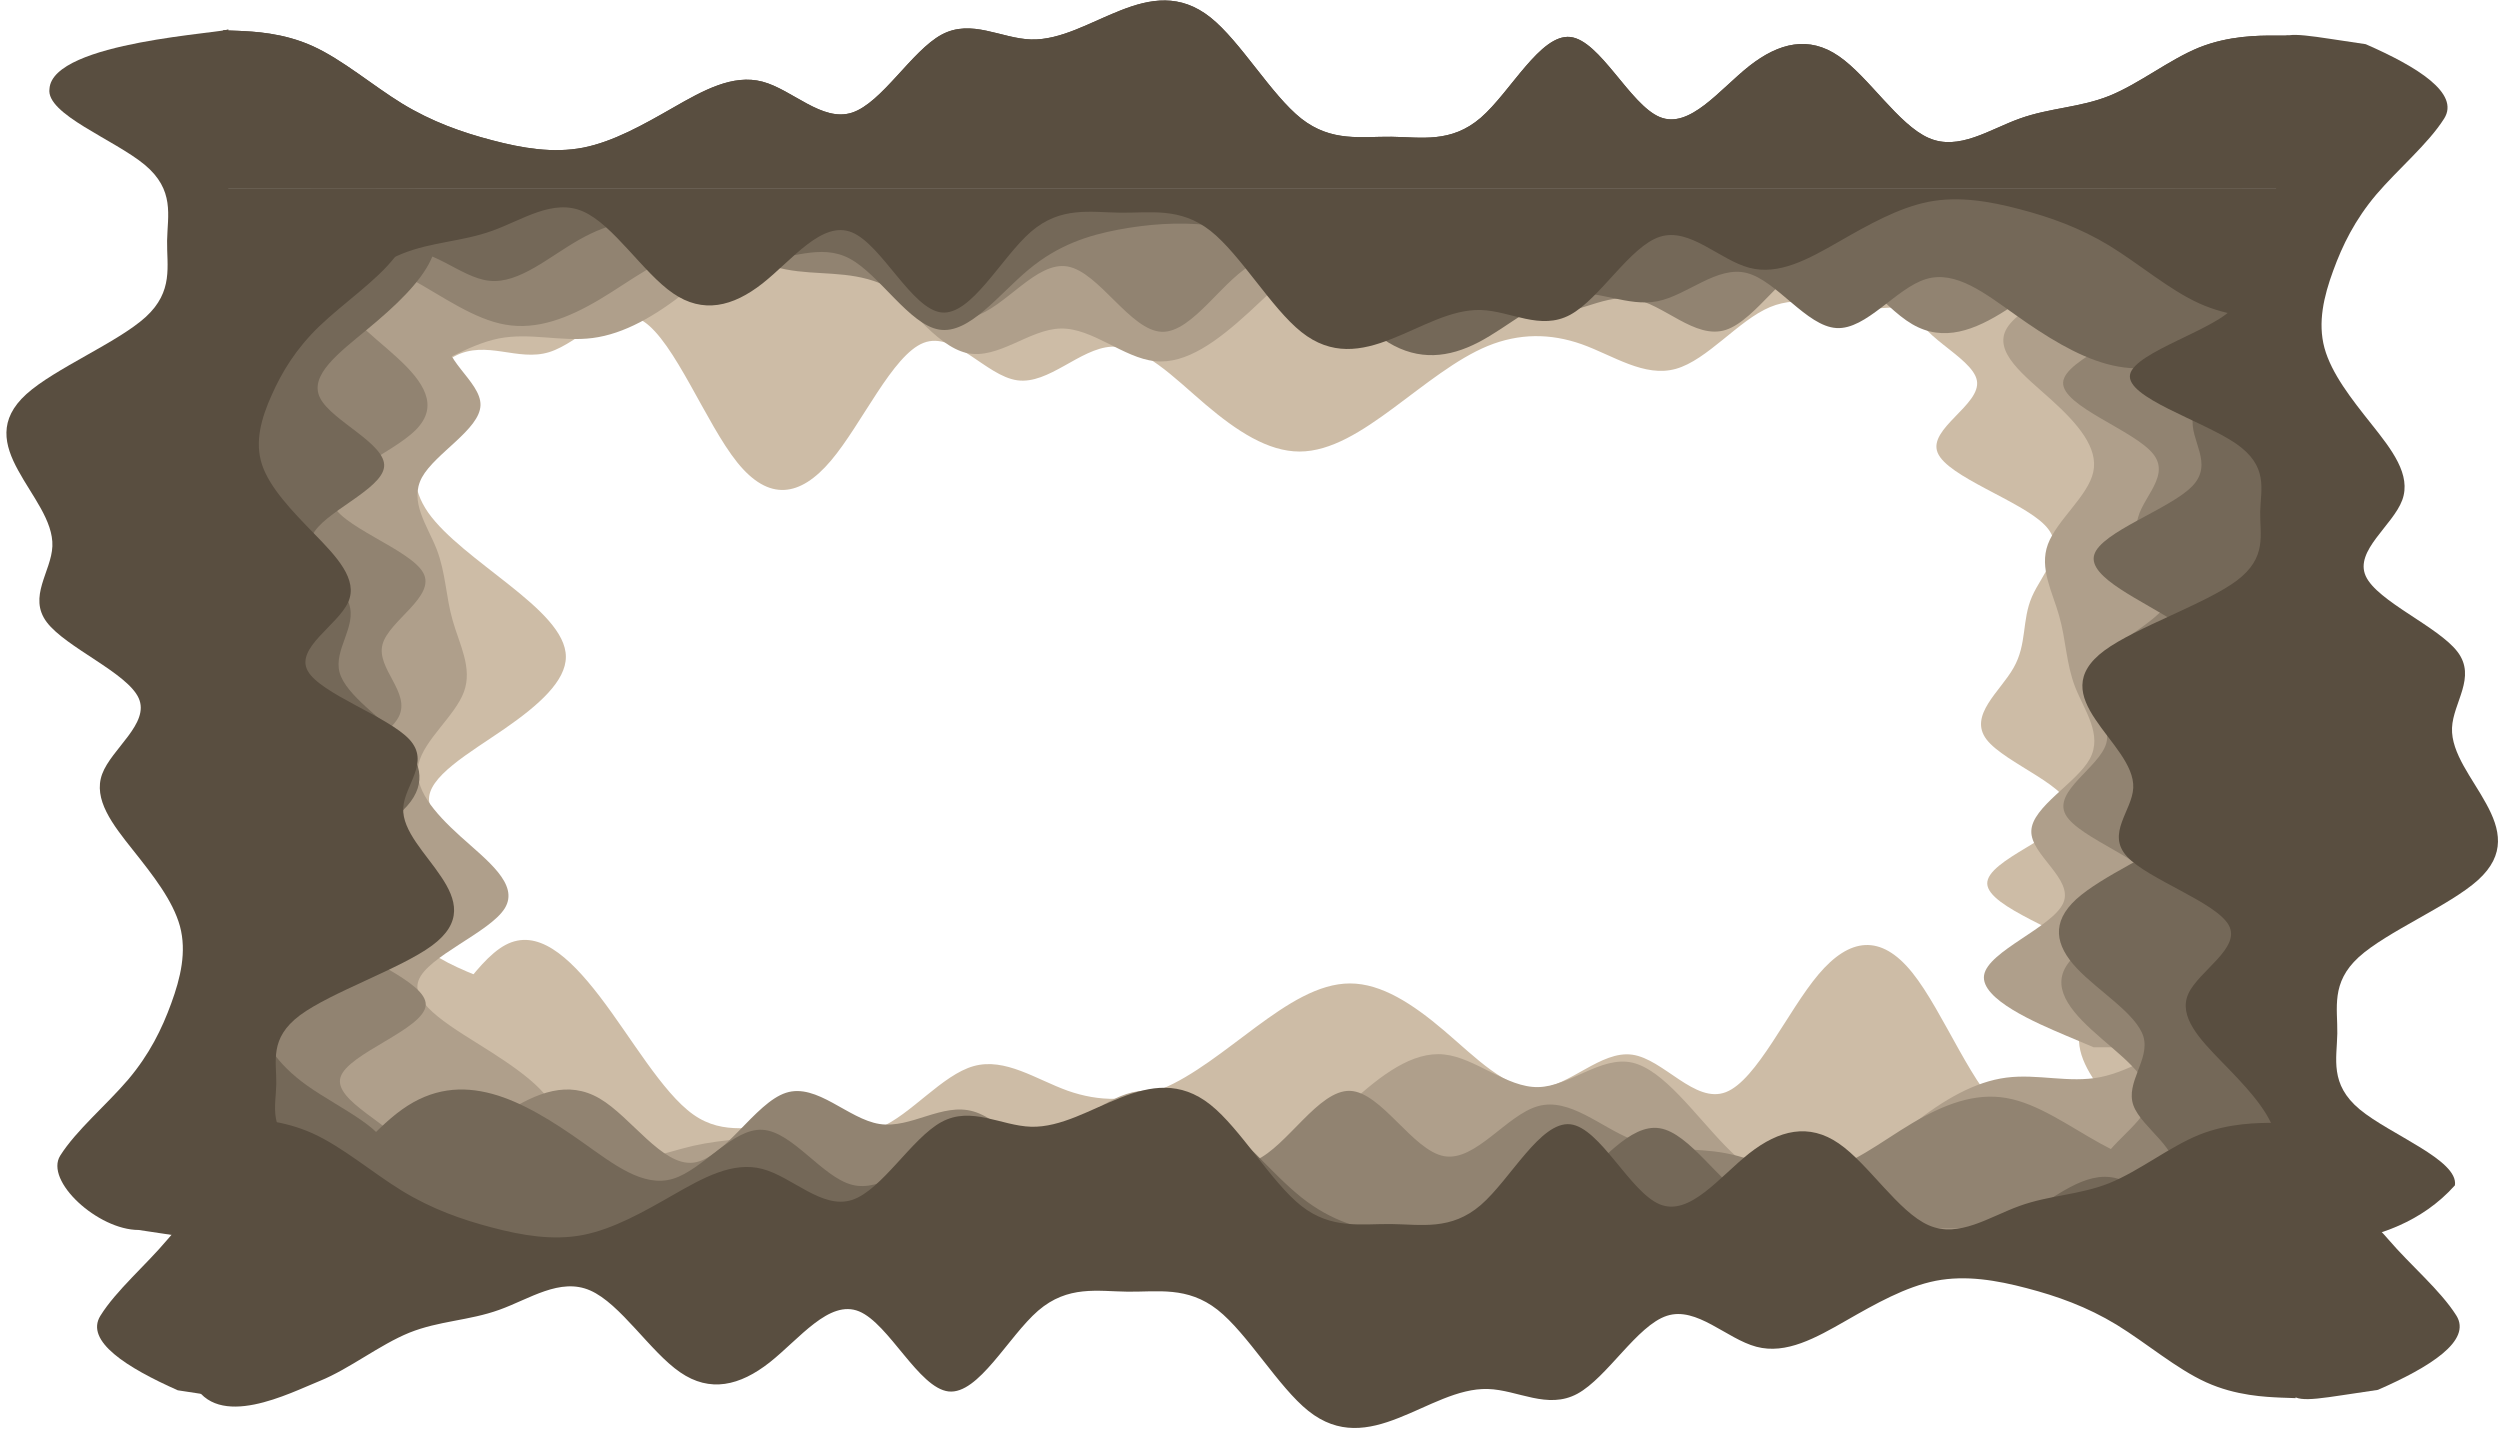 <svg width="308" height="176" viewBox="0 0 308 176" fill="none" xmlns="http://www.w3.org/2000/svg">
<g clip-path="url(#clip0_11_94)">
<path d="M27.505 112.99L29.428 116.414C31.378 119.86 35.223 126.708 39.097 130.11C42.97 133.512 46.815 133.426 50.688 129.677C54.561 125.928 58.406 118.473 62.279 116.414C66.152 114.356 69.997 117.693 73.871 122.742C77.744 127.791 81.589 134.596 85.405 137.305C89.222 140.013 93.01 138.626 96.827 138.778C100.644 138.93 104.489 140.577 108.362 138.951C112.235 137.326 116.08 132.429 119.953 131.345C123.826 130.262 127.671 132.992 131.544 134.379C135.418 135.744 139.263 135.744 143.136 134.162C147.009 132.559 150.854 129.395 154.727 126.534C158.6 123.674 162.445 121.16 166.318 121.16C170.192 121.16 174.037 123.674 177.91 126.968C181.783 130.262 185.628 134.292 189.501 134.076C193.374 133.859 197.219 129.395 201.092 129.937C204.966 130.478 208.811 136.026 212.627 134.552C216.444 133.079 220.232 124.541 224.049 120.033C227.866 115.526 231.71 115.006 235.584 119.817C239.457 124.627 243.302 134.726 247.175 137.218C251.048 139.71 254.893 134.596 258.766 133.404C262.639 132.212 266.484 134.942 270.358 132.927C274.231 130.912 278.076 124.107 280.026 120.727L281.949 117.325V153.514H280.026C278.076 153.514 274.231 153.514 270.358 153.514C266.484 153.514 262.639 153.514 258.766 153.514C254.893 153.514 251.048 153.514 247.175 153.514C243.302 153.514 239.457 153.514 235.584 153.514C231.71 153.514 227.866 153.514 224.049 153.514C220.232 153.514 216.444 153.514 212.627 153.514C208.811 153.514 204.966 153.514 201.092 153.514C197.219 153.514 193.374 153.514 189.501 153.514C185.628 153.514 181.783 153.514 177.91 153.514C174.037 153.514 170.192 153.514 166.318 153.514C162.445 153.514 158.6 153.514 154.727 153.514C150.854 153.514 147.009 153.514 143.136 153.514C139.263 153.514 135.418 153.514 131.544 153.514C127.671 153.514 123.826 153.514 119.953 153.514C116.08 153.514 112.235 153.514 108.362 153.514C104.489 153.514 100.644 153.514 96.827 153.514C93.01 153.514 89.222 153.514 85.405 153.514C81.589 153.514 77.744 153.514 73.871 153.514C69.997 153.514 66.152 153.514 62.279 153.514C58.406 153.514 54.561 153.514 50.688 153.514C46.815 153.514 42.97 153.514 39.097 153.514C35.223 153.514 31.378 153.514 29.428 153.514H27.505V112.99Z" fill="#CDBCA6"/>
<path d="M80.373 -25.483L75.906 -24.009C71.411 -22.514 62.477 -19.567 58.038 -16.598C53.6 -13.629 53.713 -10.682 58.604 -7.713C63.495 -4.744 73.22 -1.797 75.906 1.172C78.592 4.14 74.238 7.088 67.651 10.056C61.064 13.025 52.186 15.972 48.652 18.898C45.118 21.823 46.928 24.727 46.73 27.653C46.532 30.578 44.383 33.525 46.504 36.494C48.624 39.463 55.014 42.41 56.427 45.379C57.841 48.348 54.278 51.295 52.469 54.264C50.688 57.233 50.688 60.18 52.752 63.149C54.844 66.118 58.971 69.065 62.703 72.034C66.435 75.002 69.715 77.95 69.715 80.918C69.715 83.887 66.435 86.834 62.138 89.803C57.841 92.772 52.582 95.719 52.865 98.688C53.148 101.657 58.971 104.604 58.265 107.573C57.558 110.542 50.32 113.489 52.243 116.414C54.165 119.34 65.304 122.244 71.185 125.169C77.065 128.095 77.744 131.042 71.468 134.011C65.191 136.979 52.017 139.927 48.766 142.895C45.514 145.864 52.186 148.811 53.741 151.78C55.296 154.749 51.734 157.696 54.363 160.665C56.992 163.634 65.87 166.581 70.28 168.076L74.719 169.55H27.505V168.076C27.505 166.581 27.505 163.634 27.505 160.665C27.505 157.696 27.505 154.749 27.505 151.78C27.505 148.811 27.505 145.864 27.505 142.895C27.505 139.927 27.505 136.979 27.505 134.011C27.505 131.042 27.505 128.095 27.505 125.169C27.505 122.244 27.505 119.34 27.505 116.414C27.505 113.489 27.505 110.542 27.505 107.573C27.505 104.604 27.505 101.657 27.505 98.688C27.505 95.719 27.505 92.772 27.505 89.803C27.505 86.834 27.505 83.887 27.505 80.918C27.505 77.95 27.505 75.002 27.505 72.034C27.505 69.065 27.505 66.118 27.505 63.149C27.505 60.18 27.505 57.233 27.505 54.264C27.505 51.295 27.505 48.348 27.505 45.379C27.505 42.41 27.505 39.463 27.505 36.494C27.505 33.525 27.505 30.578 27.505 27.653C27.505 24.727 27.505 21.823 27.505 18.898C27.505 15.972 27.505 13.025 27.505 10.056C27.505 7.088 27.505 4.14 27.505 1.172C27.505 -1.797 27.505 -4.744 27.505 -7.713C27.505 -10.682 27.505 -13.629 27.505 -16.598C27.505 -19.567 27.505 -22.514 27.505 -24.009V-25.483H80.373Z" fill="#CDBCA6"/>
<path d="M298.912 63.799L296.989 60.375C295.039 56.929 291.194 50.081 287.32 46.679C283.447 43.277 279.602 43.364 275.729 47.113C271.856 50.862 268.011 58.316 264.138 60.375C260.265 62.434 256.42 59.096 252.546 54.047C248.673 48.998 244.828 42.194 241.012 39.485C237.195 36.776 233.407 38.163 229.59 38.011C225.773 37.859 221.928 36.212 218.055 37.838C214.182 39.463 210.337 44.361 206.464 45.444C202.591 46.528 198.746 43.797 194.873 42.41C190.999 41.045 187.154 41.045 183.281 42.627C179.408 44.23 175.563 47.394 171.69 50.255C167.817 53.115 163.972 55.629 160.099 55.629C156.225 55.629 152.38 53.115 148.507 49.822C144.634 46.528 140.789 42.497 136.916 42.714C133.043 42.93 129.198 47.394 125.325 46.853C121.451 46.311 117.607 40.763 113.79 42.237C109.973 43.71 106.185 52.248 102.368 56.756C98.552 61.263 94.707 61.783 90.833 56.973C86.96 52.162 83.115 42.063 79.242 39.571C75.369 37.079 71.524 42.194 67.651 43.385C63.778 44.577 59.933 41.847 56.059 43.862C52.186 45.877 48.341 52.682 46.391 56.062L44.468 59.465V23.275H46.391C48.341 23.275 52.186 23.275 56.059 23.275C59.933 23.275 63.778 23.275 67.651 23.275C71.524 23.275 75.369 23.275 79.242 23.275C83.115 23.275 86.96 23.275 90.833 23.275C94.707 23.275 98.552 23.275 102.368 23.275C106.185 23.275 109.973 23.275 113.79 23.275C117.607 23.275 121.451 23.275 125.325 23.275C129.198 23.275 133.043 23.275 136.916 23.275C140.789 23.275 144.634 23.275 148.507 23.275C152.38 23.275 156.225 23.275 160.099 23.275C163.972 23.275 167.817 23.275 171.69 23.275C175.563 23.275 179.408 23.275 183.281 23.275C187.154 23.275 190.999 23.275 194.873 23.275C198.746 23.275 202.591 23.275 206.464 23.275C210.337 23.275 214.182 23.275 218.055 23.275C221.928 23.275 225.773 23.275 229.59 23.275C233.407 23.275 237.195 23.275 241.012 23.275C244.828 23.275 248.673 23.275 252.546 23.275C256.42 23.275 260.265 23.275 264.138 23.275C268.011 23.275 271.856 23.275 275.729 23.275C279.602 23.275 283.447 23.275 287.32 23.275C291.194 23.275 295.039 23.275 296.989 23.275H298.912V63.799Z" fill="#CDBCA6"/>
<path d="M229.193 224.159L228.967 222.686C228.713 221.19 228.26 218.243 231.823 215.274C235.413 212.306 243.046 209.358 246.354 206.39C249.634 203.421 248.616 200.474 249.04 197.505C249.464 194.536 251.33 191.589 250.482 188.62C249.634 185.651 246.071 182.704 245.732 179.778C245.393 176.853 248.333 173.949 248.842 171.024C249.351 168.098 247.485 165.151 247.004 162.182C246.524 159.213 247.485 156.266 251.16 153.297C254.836 150.328 261.225 147.381 263.063 144.412C264.9 141.444 262.186 138.496 259.811 135.528C257.465 132.559 255.486 129.612 256.334 126.643C257.182 123.674 260.857 120.727 257.804 117.758C254.723 114.789 244.941 111.842 244.827 108.873C244.743 105.904 254.355 102.957 254.92 99.988C255.486 97.019 247.004 94.072 244.743 91.103C242.481 88.135 246.439 85.187 248.079 82.262C249.747 79.336 249.068 76.433 250.34 73.507C251.613 70.582 254.836 67.635 251.895 64.666C248.983 61.697 239.937 58.75 238.721 55.781C237.477 52.812 244.092 49.865 243.555 46.896C243.046 43.927 235.413 40.98 236.318 38.011C237.194 35.042 246.637 32.095 251.33 30.6L256.051 29.126H282.061V30.6C282.061 32.095 282.061 35.042 282.061 38.011C282.061 40.98 282.061 43.927 282.061 46.896C282.061 49.865 282.061 52.812 282.061 55.781C282.061 58.75 282.061 61.697 282.061 64.666C282.061 67.635 282.061 70.582 282.061 73.507C282.061 76.433 282.061 79.336 282.061 82.262C282.061 85.187 282.061 88.135 282.061 91.103C282.061 94.072 282.061 97.019 282.061 99.988C282.061 102.957 282.061 105.904 282.061 108.873C282.061 111.842 282.061 114.789 282.061 117.758C282.061 120.727 282.061 123.674 282.061 126.643C282.061 129.612 282.061 132.559 282.061 135.528C282.061 138.496 282.061 141.444 282.061 144.412C282.061 147.381 282.061 150.328 282.061 153.297C282.061 156.266 282.061 159.213 282.061 162.182C282.061 165.151 282.061 168.098 282.061 171.024C282.061 173.949 282.061 176.853 282.061 179.778C282.061 182.704 282.061 185.651 282.061 188.62C282.061 191.589 282.061 194.536 282.061 197.505C282.061 200.474 282.061 203.421 282.061 206.39C282.061 209.358 282.061 212.306 282.061 215.274C282.061 218.243 282.061 221.19 282.061 222.686V224.159H229.193Z" fill="#CDBCA6"/>
<path d="M27.505 142.913L29.428 140.24C31.378 137.547 35.223 132.201 39.097 132.563C42.97 132.925 46.815 139.034 50.688 140.039C54.561 141.044 58.406 136.944 62.279 137.024C66.152 137.085 69.997 141.305 73.871 142.551C77.744 143.777 81.589 142.049 85.405 141.164C89.222 140.3 93.01 140.3 96.827 139.657C100.644 139.034 104.489 137.748 108.362 138.592C112.235 139.436 116.08 142.37 119.953 142.873C123.826 143.375 127.671 141.446 131.544 138.934C135.418 136.421 139.263 133.326 143.136 134.733C147.009 136.14 150.854 142.049 154.727 142.873C158.6 143.717 162.445 139.496 166.318 135.939C170.192 132.402 174.037 129.508 177.91 129.91C181.783 130.312 185.628 134.01 189.501 133.929C193.374 133.869 197.219 130.051 201.092 130.915C204.966 131.799 208.811 137.346 212.627 141.245C216.444 145.124 220.232 147.334 224.049 146.47C227.866 145.586 231.71 141.647 235.584 138.552C239.457 135.477 243.302 133.266 247.175 132.764C251.048 132.261 254.893 133.467 258.766 132.703C262.639 131.92 266.484 129.186 270.358 127.9C274.231 126.634 278.076 126.835 280.026 126.935L281.949 127.036V156.981H280.026C278.076 156.981 274.231 156.981 270.358 156.981C266.484 156.981 262.639 156.981 258.766 156.981C254.893 156.981 251.048 156.981 247.175 156.981C243.302 156.981 239.457 156.981 235.584 156.981C231.71 156.981 227.866 156.981 224.049 156.981C220.232 156.981 216.444 156.981 212.627 156.981C208.811 156.981 204.966 156.981 201.092 156.981C197.219 156.981 193.374 156.981 189.501 156.981C185.628 156.981 181.783 156.981 177.91 156.981C174.037 156.981 170.192 156.981 166.318 156.981C162.445 156.981 158.6 156.981 154.727 156.981C150.854 156.981 147.009 156.981 143.136 156.981C139.263 156.981 135.418 156.981 131.544 156.981C127.671 156.981 123.826 156.981 119.953 156.981C116.08 156.981 112.235 156.981 108.362 156.981C104.489 156.981 100.644 156.981 96.827 156.981C93.01 156.981 89.222 156.981 85.405 156.981C81.589 156.981 77.744 156.981 73.871 156.981C69.997 156.981 66.152 156.981 62.279 156.981C58.406 156.981 54.561 156.981 50.688 156.981C46.815 156.981 42.97 156.981 39.097 156.981C35.223 156.981 31.378 156.981 29.428 156.981H27.505V142.913Z" fill="#AF9F8B"/>
<path d="M51.513 23.275L55.001 24.749C58.514 26.244 65.488 29.191 65.016 32.16C64.544 35.129 56.574 38.076 55.263 41.045C53.952 44.014 59.3 46.961 59.196 49.93C59.117 52.899 53.611 55.846 51.985 58.815C50.386 61.783 52.641 64.731 53.794 67.656C54.922 70.582 54.922 73.485 55.761 76.411C56.574 79.336 58.252 82.284 57.151 85.252C56.049 88.221 52.221 91.168 51.566 94.137C50.91 97.106 53.427 100.053 56.705 103.022C59.982 105.991 64.02 108.938 62.185 111.907C60.349 114.876 52.641 117.823 51.566 120.792C50.465 123.761 55.971 126.708 60.611 129.677C65.226 132.645 69.002 135.593 68.477 138.561C67.953 141.53 63.129 144.477 63.233 147.446C63.312 150.415 68.294 153.362 67.166 156.331C66.013 159.3 58.776 162.247 53.69 165.173C48.629 168.098 45.745 171.002 46.872 173.927C48.026 176.853 53.165 179.8 57.203 182.769C61.215 185.738 64.099 188.685 64.754 191.654C65.41 194.623 63.837 197.57 64.833 200.539C65.855 203.507 69.421 206.455 71.099 209.423C72.751 212.392 72.489 215.339 72.358 216.835L72.227 218.308H33.16V216.835C33.16 215.339 33.16 212.392 33.16 209.423C33.16 206.455 33.16 203.507 33.16 200.539C33.16 197.57 33.16 194.623 33.16 191.654C33.16 188.685 33.16 185.738 33.16 182.769C33.16 179.8 33.16 176.853 33.16 173.927C33.16 171.002 33.16 168.098 33.16 165.173C33.16 162.247 33.16 159.3 33.16 156.331C33.16 153.362 33.16 150.415 33.16 147.446C33.16 144.477 33.16 141.53 33.16 138.561C33.16 135.593 33.16 132.645 33.16 129.677C33.16 126.708 33.16 123.761 33.16 120.792C33.16 117.823 33.16 114.876 33.16 111.907C33.16 108.938 33.16 105.991 33.16 103.022C33.16 100.053 33.16 97.106 33.16 94.137C33.16 91.168 33.16 88.221 33.16 85.252C33.16 82.284 33.16 79.336 33.16 76.411C33.16 73.485 33.16 70.582 33.16 67.656C33.16 64.731 33.16 61.783 33.16 58.815C33.16 55.846 33.16 52.899 33.16 49.93C33.16 46.961 33.16 44.014 33.16 41.045C33.16 38.076 33.16 35.129 33.16 32.16C33.16 29.191 33.16 26.244 33.16 24.749V23.275H51.513Z" fill="#AF9F8B"/>
<path d="M292.692 31.493L290.77 34.166C288.819 36.859 284.974 42.205 281.101 41.843C277.228 41.481 273.383 35.371 269.509 34.367C265.636 33.362 261.791 37.462 257.918 37.381C254.045 37.321 250.2 33.1 246.327 31.854C242.454 30.628 238.609 32.357 234.792 33.241C230.975 34.105 227.187 34.105 223.37 34.748C219.554 35.371 215.709 36.658 211.836 35.813C207.962 34.969 204.117 32.035 200.244 31.533C196.371 31.03 192.526 32.96 188.653 35.472C184.78 37.984 180.935 41.079 177.062 39.672C173.188 38.265 169.343 32.357 165.47 31.533C161.597 30.689 157.752 34.909 153.879 38.466C150.006 42.004 146.161 44.898 142.288 44.496C138.414 44.094 134.57 40.396 130.696 40.476C126.823 40.536 122.978 44.355 119.105 43.491C115.232 42.606 111.387 37.06 107.57 33.161C103.754 29.282 99.965 27.071 96.148 27.935C92.332 28.82 88.487 32.759 84.614 35.854C80.74 38.929 76.896 41.139 73.022 41.642C69.149 42.144 65.304 40.938 61.431 41.702C57.558 42.486 53.713 45.219 49.84 46.505C45.967 47.772 42.122 47.571 40.171 47.47L38.248 47.37V17.424H40.171C42.122 17.424 45.967 17.424 49.84 17.424C53.713 17.424 57.558 17.424 61.431 17.424C65.304 17.424 69.149 17.424 73.022 17.424C76.896 17.424 80.74 17.424 84.614 17.424C88.487 17.424 92.332 17.424 96.148 17.424C99.965 17.424 103.754 17.424 107.57 17.424C111.387 17.424 115.232 17.424 119.105 17.424C122.978 17.424 126.823 17.424 130.696 17.424C134.57 17.424 138.414 17.424 142.288 17.424C146.161 17.424 150.006 17.424 153.879 17.424C157.752 17.424 161.597 17.424 165.47 17.424C169.343 17.424 173.188 17.424 177.062 17.424C180.935 17.424 184.78 17.424 188.653 17.424C192.526 17.424 196.371 17.424 200.244 17.424C204.117 17.424 207.962 17.424 211.836 17.424C215.709 17.424 219.554 17.424 223.37 17.424C227.187 17.424 230.975 17.424 234.792 17.424C238.609 17.424 242.454 17.424 246.327 17.424C250.2 17.424 254.045 17.424 257.918 17.424C261.791 17.424 265.636 17.424 269.509 17.424C273.383 17.424 277.228 17.424 281.101 17.424C284.974 17.424 288.819 17.424 290.77 17.424H292.692V31.493Z" fill="#AF9F8B"/>
<path d="M257.941 129.026L254.454 127.553C250.94 126.058 243.966 123.11 244.438 120.142C244.91 117.173 252.881 114.226 254.192 111.257C255.502 108.288 250.154 105.341 250.259 102.372C250.337 99.403 255.843 96.456 257.469 93.487C259.068 90.518 256.813 87.571 255.66 84.646C254.532 81.72 254.532 78.816 253.693 75.891C252.881 72.965 251.202 70.018 252.304 67.049C253.405 64.081 257.233 61.133 257.888 58.164C258.544 55.196 256.027 52.248 252.749 49.28C249.472 46.311 245.434 43.364 247.27 40.395C249.105 37.426 256.813 34.479 257.888 31.51C258.99 28.541 253.484 25.594 248.843 22.625C244.228 19.656 240.452 16.709 240.977 13.74C241.501 10.771 246.326 7.824 246.221 4.856C246.142 1.887 241.16 -1.06 242.288 -4.029C243.441 -6.998 250.678 -9.945 255.765 -12.871C260.825 -15.796 263.709 -18.7 262.582 -21.626C261.428 -24.551 256.289 -27.498 252.251 -30.467C248.24 -33.436 245.356 -36.383 244.7 -39.352C244.045 -42.321 245.618 -45.268 244.621 -48.237C243.599 -51.206 240.033 -54.153 238.355 -57.122C236.703 -60.09 236.965 -63.038 237.096 -64.533L237.227 -66.007H276.295V-64.533C276.295 -63.038 276.295 -60.09 276.295 -57.122C276.295 -54.153 276.295 -51.206 276.295 -48.237C276.295 -45.268 276.295 -42.321 276.295 -39.352C276.295 -36.383 276.295 -33.436 276.295 -30.467C276.295 -27.498 276.295 -24.551 276.295 -21.626C276.295 -18.7 276.295 -15.796 276.295 -12.871C276.295 -9.945 276.295 -6.998 276.295 -4.029C276.295 -1.06 276.295 1.887 276.295 4.856C276.295 7.824 276.295 10.771 276.295 13.74C276.295 16.709 276.295 19.656 276.295 22.625C276.295 25.594 276.295 28.541 276.295 31.51C276.295 34.479 276.295 37.426 276.295 40.395C276.295 43.364 276.295 46.311 276.295 49.28C276.295 52.248 276.295 55.196 276.295 58.164C276.295 61.133 276.295 64.081 276.295 67.049C276.295 70.018 276.295 72.965 276.295 75.891C276.295 78.816 276.295 81.72 276.295 84.646C276.295 87.571 276.295 90.518 276.295 93.487C276.295 96.456 276.295 99.403 276.295 102.372C276.295 105.341 276.295 108.288 276.295 111.257C276.295 114.226 276.295 117.173 276.295 120.142C276.295 123.11 276.295 126.058 276.295 127.553V129.026H257.941Z" fill="#AF9F8B"/>
<path d="M27.505 146.743L29.428 144.501C31.378 142.279 35.223 137.796 39.097 137.735C42.97 137.675 46.815 141.999 50.688 142.479C54.561 142.94 58.406 139.537 62.279 137.075C66.152 134.593 69.997 133.072 73.871 135.333C77.744 137.595 81.589 143.68 85.405 143.24C89.222 142.8 93.01 135.874 96.827 134.633C100.644 133.392 104.489 137.876 108.362 138.476C112.235 139.077 116.08 135.794 119.953 136.935C123.826 138.076 127.671 143.6 131.544 144.481C135.418 145.342 139.263 141.539 143.136 141.379C147.009 141.198 150.854 144.681 154.727 142.94C158.6 141.198 162.445 134.273 166.318 134.393C170.192 134.533 174.037 141.739 177.91 142.439C181.783 143.14 185.628 137.335 189.501 136.274C193.374 135.193 197.219 138.876 201.092 140.398C204.966 141.939 208.811 141.339 212.627 142.079C216.444 142.8 220.232 144.881 224.049 144.341C227.866 143.801 231.71 140.678 235.584 138.376C239.457 136.074 243.302 134.593 247.175 135.273C251.048 135.934 254.893 138.736 258.766 140.878C262.639 143 266.484 144.481 270.358 145.682C274.231 146.883 278.076 147.804 280.026 148.284L281.949 148.745V151.347H280.026C278.076 151.347 274.231 151.347 270.358 151.347C266.484 151.347 262.639 151.347 258.766 151.347C254.893 151.347 251.048 151.347 247.175 151.347C243.302 151.347 239.457 151.347 235.584 151.347C231.71 151.347 227.866 151.347 224.049 151.347C220.232 151.347 216.444 151.347 212.627 151.347C208.811 151.347 204.966 151.347 201.092 151.347C197.219 151.347 193.374 151.347 189.501 151.347C185.628 151.347 181.783 151.347 177.91 151.347C174.037 151.347 170.192 151.347 166.318 151.347C162.445 151.347 158.6 151.347 154.727 151.347C150.854 151.347 147.009 151.347 143.136 151.347C139.263 151.347 135.418 151.347 131.544 151.347C127.671 151.347 123.826 151.347 119.953 151.347C116.08 151.347 112.235 151.347 108.362 151.347C104.489 151.347 100.644 151.347 96.827 151.347C93.01 151.347 89.222 151.347 85.405 151.347C81.589 151.347 77.744 151.347 73.871 151.347C69.997 151.347 66.152 151.347 62.279 151.347C58.406 151.347 54.561 151.347 50.688 151.347C46.815 151.347 42.97 151.347 39.097 151.347C35.223 151.347 31.378 151.347 29.428 151.347H27.505V146.743Z" fill="#918371"/>
<path d="M36.339 17.424L39.264 18.898C42.162 20.393 48.012 23.34 48.09 26.309C48.169 29.278 42.528 32.225 41.901 35.194C41.3 38.163 45.74 41.11 48.952 44.079C52.19 47.048 54.175 49.995 51.224 52.964C48.273 55.932 40.334 58.88 40.909 61.805C41.483 64.731 50.519 67.635 52.138 70.56C53.757 73.486 47.907 76.433 47.124 79.401C46.34 82.37 50.623 85.317 49.135 88.286C47.646 91.255 40.439 94.202 39.29 97.171C38.167 100.14 43.128 103.087 43.337 106.056C43.572 109.025 39.029 111.972 41.3 114.941C43.572 117.91 52.608 120.857 52.451 123.826C52.268 126.794 42.867 129.742 41.953 132.71C41.039 135.679 48.612 138.626 49.996 141.595C51.407 144.564 46.602 147.511 44.617 150.48C42.606 153.449 43.39 156.396 42.423 159.322C41.483 162.247 38.767 165.151 39.472 168.076C40.178 171.002 44.251 173.949 47.255 176.918C50.258 179.887 52.19 182.834 51.302 185.803C50.44 188.772 46.784 191.719 43.99 194.688C41.222 197.656 39.29 200.604 37.723 203.572C36.156 206.541 34.955 209.488 34.328 210.984L33.727 212.457H30.332V210.984C30.332 209.488 30.332 206.541 30.332 203.572C30.332 200.604 30.332 197.656 30.332 194.688C30.332 191.719 30.332 188.772 30.332 185.803C30.332 182.834 30.332 179.887 30.332 176.918C30.332 173.949 30.332 171.002 30.332 168.076C30.332 165.151 30.332 162.247 30.332 159.322C30.332 156.396 30.332 153.449 30.332 150.48C30.332 147.511 30.332 144.564 30.332 141.595C30.332 138.626 30.332 135.679 30.332 132.71C30.332 129.742 30.332 126.794 30.332 123.826C30.332 120.857 30.332 117.91 30.332 114.941C30.332 111.972 30.332 109.025 30.332 106.056C30.332 103.087 30.332 100.14 30.332 97.171C30.332 94.202 30.332 91.255 30.332 88.286C30.332 85.317 30.332 82.37 30.332 79.401C30.332 76.433 30.332 73.486 30.332 70.56C30.332 67.635 30.332 64.731 30.332 61.805C30.332 58.88 30.332 55.932 30.332 52.964C30.332 49.995 30.332 47.048 30.332 44.079C30.332 41.11 30.332 38.163 30.332 35.194C30.332 32.225 30.332 29.278 30.332 26.309C30.332 23.34 30.332 20.393 30.332 18.898V17.424H36.339Z" fill="#918371"/>
<path d="M281.949 28.529L280.026 30.771C278.076 32.993 274.231 37.477 270.358 37.537C266.484 37.597 262.639 33.273 258.766 32.793C254.893 32.332 251.048 35.735 247.175 38.197C243.302 40.679 239.457 42.201 235.584 39.939C231.71 37.677 227.866 31.592 224.049 32.032C220.232 32.473 216.444 39.398 212.627 40.639C208.811 41.88 204.966 37.397 201.092 36.796C197.219 36.196 193.374 39.478 189.501 38.337C185.628 37.197 181.783 31.672 177.91 30.791C174.037 29.93 170.192 33.734 166.318 33.894C162.445 34.074 158.6 30.591 154.727 32.332C150.854 34.074 147.009 41 143.136 40.88C139.263 40.739 135.418 33.533 131.544 32.833C127.671 32.132 123.826 37.937 119.953 38.998C116.08 40.079 112.235 36.396 108.362 34.875C104.489 33.333 100.644 33.934 96.827 33.193C93.01 32.473 89.222 30.391 85.405 30.931C81.589 31.472 77.744 34.594 73.871 36.896C69.997 39.198 66.153 40.679 62.279 39.999C58.406 39.338 54.561 36.536 50.688 34.394C46.815 32.272 42.97 30.791 39.097 29.59C35.223 28.389 31.378 27.468 29.428 26.988L27.505 26.528V23.925H29.428C31.378 23.925 35.223 23.925 39.097 23.925C42.97 23.925 46.815 23.925 50.688 23.925C54.561 23.925 58.406 23.925 62.279 23.925C66.153 23.925 69.997 23.925 73.871 23.925C77.744 23.925 81.589 23.925 85.405 23.925C89.222 23.925 93.01 23.925 96.827 23.925C100.644 23.925 104.489 23.925 108.362 23.925C112.235 23.925 116.08 23.925 119.953 23.925C123.826 23.925 127.671 23.925 131.544 23.925C135.418 23.925 139.263 23.925 143.136 23.925C147.009 23.925 150.854 23.925 154.727 23.925C158.6 23.925 162.445 23.925 166.318 23.925C170.192 23.925 174.037 23.925 177.91 23.925C181.783 23.925 185.628 23.925 189.501 23.925C193.374 23.925 197.219 23.925 201.092 23.925C204.966 23.925 208.811 23.925 212.627 23.925C216.444 23.925 220.232 23.925 224.049 23.925C227.866 23.925 231.71 23.925 235.584 23.925C239.457 23.925 243.302 23.925 247.175 23.925C251.048 23.925 254.893 23.925 258.766 23.925C262.639 23.925 266.484 23.925 270.358 23.925C274.231 23.925 278.076 23.925 280.026 23.925H281.949V28.529Z" fill="#918371"/>
<path d="M270.288 153.514L267.363 152.04C264.465 150.545 258.615 147.598 258.537 144.629C258.459 141.66 264.099 138.713 264.726 135.744C265.327 132.775 260.887 129.828 257.675 126.859C254.437 123.891 252.452 120.943 255.403 117.975C258.354 115.006 266.293 112.059 265.718 109.133C265.144 106.208 256.108 103.304 254.489 100.378C252.87 97.453 258.72 94.506 259.503 91.537C260.287 88.568 256.004 85.621 257.492 82.652C258.981 79.683 266.188 76.736 267.337 73.767C268.46 70.798 263.499 67.851 263.29 64.882C263.055 61.913 267.599 58.966 265.327 55.998C263.055 53.029 254.019 50.081 254.176 47.113C254.359 44.144 263.76 41.197 264.674 38.228C265.588 35.259 258.015 32.312 256.631 29.343C255.22 26.374 260.025 23.427 262.01 20.458C264.021 17.489 263.237 14.542 264.204 11.617C265.144 8.691 267.86 5.787 267.155 2.862C266.449 -0.064 262.376 -3.011 259.373 -5.98C256.369 -8.948 254.437 -11.896 255.325 -14.864C256.187 -17.833 259.843 -20.78 262.637 -23.749C265.405 -26.718 267.337 -29.665 268.904 -32.634C270.471 -35.603 271.672 -38.55 272.299 -40.045L272.9 -41.519H276.295V-40.045C276.295 -38.55 276.295 -35.603 276.295 -32.634C276.295 -29.665 276.295 -26.718 276.295 -23.749C276.295 -20.78 276.295 -17.833 276.295 -14.864C276.295 -11.896 276.295 -8.948 276.295 -5.98C276.295 -3.011 276.295 -0.064 276.295 2.862C276.295 5.787 276.295 8.691 276.295 11.617C276.295 14.542 276.295 17.489 276.295 20.458C276.295 23.427 276.295 26.374 276.295 29.343C276.295 32.312 276.295 35.259 276.295 38.228C276.295 41.197 276.295 44.144 276.295 47.113C276.295 50.081 276.295 53.029 276.295 55.998C276.295 58.966 276.295 61.913 276.295 64.882C276.295 67.851 276.295 70.798 276.295 73.767C276.295 76.736 276.295 79.683 276.295 82.652C276.295 85.621 276.295 88.568 276.295 91.537C276.295 94.506 276.295 97.453 276.295 100.378C276.295 103.304 276.295 106.208 276.295 109.133C276.295 112.059 276.295 115.006 276.295 117.975C276.295 120.943 276.295 123.891 276.295 126.859C276.295 129.828 276.295 132.775 276.295 135.744C276.295 138.713 276.295 141.66 276.295 144.629C276.295 147.598 276.295 150.545 276.295 152.04V153.514H270.288Z" fill="#918371"/>
<path d="M27.505 153.086L29.343 152.418C31.181 151.75 34.856 150.414 38.531 147.303C42.206 144.173 45.882 139.287 49.557 136.672C53.232 134.057 56.908 133.752 60.639 134.763C64.343 135.775 68.131 138.142 71.835 140.776C75.567 143.41 79.242 146.349 82.917 145.223C86.593 144.116 90.268 138.962 93.943 139.191C97.619 139.401 101.294 145.013 104.969 145.967C108.645 146.921 112.32 143.219 115.995 142.493C119.67 141.768 123.346 143.982 127.021 143.391C130.696 142.78 134.372 139.344 138.047 137.436C141.722 135.527 145.397 135.145 149.129 137.397C152.833 139.669 156.621 144.555 160.325 147.513C164.057 150.472 167.732 151.502 171.407 151.884C175.083 152.266 178.758 151.998 182.433 151.311C186.108 150.605 189.784 149.46 193.459 146.406C197.134 143.352 200.81 138.39 204.485 139.001C208.16 139.592 211.836 145.776 215.511 147.742C219.186 149.708 222.861 147.494 226.537 147.799C230.212 148.124 233.887 150.987 237.619 151.998C241.323 153.029 245.111 152.189 248.815 150.09C252.547 147.99 256.222 144.631 259.897 145.013C263.572 145.395 267.248 149.517 270.923 148.467C274.598 147.418 278.274 141.196 280.111 138.065L281.949 134.954V156.331H280.111C278.274 156.331 274.598 156.331 270.923 156.331C267.248 156.331 263.572 156.331 259.897 156.331C256.222 156.331 252.547 156.331 248.815 156.331C245.111 156.331 241.323 156.331 237.619 156.331C233.887 156.331 230.212 156.331 226.537 156.331C222.861 156.331 219.186 156.331 215.511 156.331C211.836 156.331 208.16 156.331 204.485 156.331C200.81 156.331 197.134 156.331 193.459 156.331C189.784 156.331 186.108 156.331 182.433 156.331C178.758 156.331 175.083 156.331 171.407 156.331C167.732 156.331 164.057 156.331 160.325 156.331C156.621 156.331 152.833 156.331 149.129 156.331C145.397 156.331 141.722 156.331 138.047 156.331C134.372 156.331 130.696 156.331 127.021 156.331C123.346 156.331 119.67 156.331 115.995 156.331C112.32 156.331 108.645 156.331 104.969 156.331C101.294 156.331 97.619 156.331 93.943 156.331C90.268 156.331 86.593 156.331 82.917 156.331C79.242 156.331 75.567 156.331 71.835 156.331C68.131 156.331 64.343 156.331 60.639 156.331C56.908 156.331 53.232 156.331 49.557 156.331C45.882 156.331 42.206 156.331 38.531 156.331C34.856 156.331 31.181 156.331 29.343 156.331H27.505V153.086Z" fill="#746858"/>
<path d="M29.194 6.589L30.066 7.998C30.937 9.406 32.68 12.223 36.739 15.041C40.822 17.858 47.197 20.675 50.608 23.492C54.02 26.309 54.418 29.126 53.098 31.987C51.779 34.826 48.691 37.729 45.255 40.568C41.819 43.429 37.984 46.246 39.453 49.063C40.897 51.88 47.62 54.697 47.322 57.514C47.048 60.332 39.727 63.149 38.482 65.966C37.237 68.783 42.068 71.6 43.014 74.417C43.96 77.234 41.072 80.052 41.843 82.869C42.64 85.686 47.122 88.503 49.612 91.32C52.102 94.137 52.6 96.954 49.662 99.815C46.699 102.654 40.325 105.558 36.465 108.396C32.605 111.257 31.261 114.074 30.763 116.891C30.265 119.708 30.613 122.525 31.51 125.343C32.431 128.16 33.925 130.977 37.909 133.794C41.893 136.611 48.367 139.428 47.571 142.245C46.799 145.063 38.731 147.88 36.166 150.697C33.601 153.514 36.49 156.331 36.091 159.148C35.668 161.965 31.933 164.783 30.613 167.643C29.269 170.482 30.364 173.386 33.103 176.224C35.842 179.085 40.225 181.902 39.727 184.719C39.229 187.536 33.85 190.354 35.22 193.171C36.589 195.988 44.707 198.805 48.791 200.214L52.849 201.622H24.961V200.214C24.961 198.805 24.961 195.988 24.961 193.171C24.961 190.354 24.961 187.536 24.961 184.719C24.961 181.902 24.961 179.085 24.961 176.224C24.961 173.386 24.961 170.482 24.961 167.643C24.961 164.783 24.961 161.965 24.961 159.148C24.961 156.331 24.961 153.514 24.961 150.697C24.961 147.88 24.961 145.063 24.961 142.245C24.961 139.428 24.961 136.611 24.961 133.794C24.961 130.977 24.961 128.16 24.961 125.343C24.961 122.525 24.961 119.708 24.961 116.891C24.961 114.074 24.961 111.257 24.961 108.396C24.961 105.558 24.961 102.654 24.961 99.815C24.961 96.954 24.961 94.137 24.961 91.32C24.961 88.503 24.961 85.686 24.961 82.869C24.961 80.052 24.961 77.234 24.961 74.417C24.961 71.6 24.961 68.783 24.961 65.966C24.961 63.149 24.961 60.332 24.961 57.514C24.961 54.697 24.961 51.88 24.961 49.063C24.961 46.246 24.961 43.429 24.961 40.568C24.961 37.729 24.961 34.826 24.961 31.987C24.961 29.126 24.961 26.309 24.961 23.492C24.961 20.675 24.961 17.858 24.961 15.041C24.961 12.223 24.961 9.406 24.961 7.998V6.589H29.194Z" fill="#746858"/>
<path d="M292.692 26.52L290.854 27.188C289.017 27.856 285.341 29.192 281.666 32.303C277.991 35.433 274.316 40.319 270.64 42.934C266.965 45.549 263.29 45.855 259.558 44.843C255.854 43.831 252.066 41.465 248.362 38.831C244.631 36.197 240.955 33.258 237.28 34.384C233.605 35.491 229.929 40.644 226.254 40.415C222.579 40.205 218.903 34.593 215.228 33.639C211.553 32.685 207.878 36.388 204.202 37.113C200.527 37.838 196.852 35.624 193.176 36.216C189.501 36.827 185.826 40.262 182.15 42.171C178.475 44.08 174.8 44.461 171.068 42.209C167.364 39.938 163.576 35.052 159.873 32.093C156.141 29.135 152.465 28.104 148.79 27.722C145.115 27.341 141.439 27.608 137.764 28.295C134.089 29.001 130.414 30.146 126.738 33.2C123.063 36.254 119.388 41.217 115.712 40.606C112.037 40.014 108.362 33.83 104.687 31.864C101.011 29.898 97.336 32.112 93.661 31.807C89.985 31.483 86.31 28.619 82.578 27.608C78.875 26.577 75.086 27.417 71.383 29.517C67.651 31.616 63.975 34.975 60.3 34.593C56.625 34.212 52.95 30.089 49.274 31.139C45.599 32.189 41.924 38.411 40.086 41.541L38.248 44.652V23.275H40.086C41.924 23.275 45.599 23.275 49.274 23.275C52.95 23.275 56.625 23.275 60.3 23.275C63.975 23.275 67.651 23.275 71.383 23.275C75.086 23.275 78.875 23.275 82.578 23.275C86.31 23.275 89.985 23.275 93.661 23.275C97.336 23.275 101.011 23.275 104.687 23.275C108.362 23.275 112.037 23.275 115.712 23.275C119.388 23.275 123.063 23.275 126.738 23.275C130.414 23.275 134.089 23.275 137.764 23.275C141.439 23.275 145.115 23.275 148.79 23.275C152.465 23.275 156.141 23.275 159.873 23.275C163.576 23.275 167.364 23.275 171.068 23.275C174.8 23.275 178.475 23.275 182.15 23.275C185.826 23.275 189.501 23.275 193.176 23.275C196.852 23.275 200.527 23.275 204.202 23.275C207.878 23.275 211.553 23.275 215.228 23.275C218.903 23.275 222.579 23.275 226.254 23.275C229.929 23.275 233.605 23.275 237.28 23.275C240.955 23.275 244.631 23.275 248.362 23.275C252.066 23.275 255.854 23.275 259.558 23.275C263.29 23.275 266.965 23.275 270.64 23.275C274.316 23.275 277.991 23.275 281.666 23.275C285.341 23.275 289.017 23.275 290.854 23.275H292.692V26.52Z" fill="#746858"/>
<path d="M277.467 204.006L276.544 202.597C275.621 201.189 273.776 198.372 269.478 195.554C265.154 192.737 258.405 189.92 254.793 187.103C251.181 184.286 250.759 181.469 252.156 178.608C253.554 175.769 256.823 172.866 260.461 170.027C264.1 167.166 268.16 164.349 266.604 161.532C265.075 158.715 257.957 155.898 258.273 153.081C258.563 150.263 266.314 147.446 267.633 144.629C268.951 141.812 263.836 138.995 262.834 136.178C261.832 133.361 264.891 130.543 264.073 127.726C263.23 124.909 258.484 122.092 255.847 119.275C253.211 116.458 252.683 113.641 255.795 110.78C258.932 107.941 265.682 105.037 269.768 102.199C273.855 99.338 275.278 96.521 275.806 93.704C276.333 90.887 275.964 88.07 275.015 85.252C274.039 82.435 272.457 79.618 268.239 76.801C264.021 73.984 257.166 71.167 258.009 68.35C258.827 65.532 267.369 62.715 270.085 59.898C272.8 57.081 269.742 54.264 270.164 51.447C270.612 48.63 274.567 45.812 275.964 42.952C277.388 40.113 276.228 37.209 273.327 34.37C270.427 31.51 265.787 28.693 266.314 25.876C266.842 23.059 272.536 20.241 271.086 17.424C269.636 14.607 261.041 11.79 256.717 10.382L252.42 8.973H281.949V10.382C281.949 11.79 281.949 14.607 281.949 17.424C281.949 20.241 281.949 23.059 281.949 25.876C281.949 28.693 281.949 31.51 281.949 34.37C281.949 37.209 281.949 40.113 281.949 42.952C281.949 45.812 281.949 48.63 281.949 51.447C281.949 54.264 281.949 57.081 281.949 59.898C281.949 62.715 281.949 65.532 281.949 68.35C281.949 71.167 281.949 73.984 281.949 76.801C281.949 79.618 281.949 82.435 281.949 85.252C281.949 88.07 281.949 90.887 281.949 93.704C281.949 96.521 281.949 99.338 281.949 102.199C281.949 105.037 281.949 107.941 281.949 110.78C281.949 113.641 281.949 116.458 281.949 119.275C281.949 122.092 281.949 124.909 281.949 127.726C281.949 130.543 281.949 133.361 281.949 136.178C281.949 138.995 281.949 141.812 281.949 144.629C281.949 147.446 281.949 150.263 281.949 153.081C281.949 155.898 281.949 158.715 281.949 161.532C281.949 164.349 281.949 167.166 281.949 170.027C281.949 172.866 281.949 175.769 281.949 178.608C281.949 181.469 281.949 184.286 281.949 187.103C281.949 189.92 281.949 192.737 281.949 195.554C281.949 198.372 281.949 201.189 281.949 202.597V204.006H277.467Z" fill="#746858"/>
<path d="M27.505 137.686L29.343 137.751C31.181 137.838 34.856 137.968 38.531 139.638C42.206 141.307 45.882 144.472 49.557 146.727C53.232 148.96 56.908 150.26 60.639 151.236C64.343 152.212 68.131 152.862 71.835 152.147C75.567 151.41 79.242 149.328 82.917 147.225C86.593 145.122 90.268 143.041 93.943 144.017C97.619 144.992 101.294 149.025 104.969 147.832C108.645 146.64 112.32 140.223 115.995 138.228C119.67 136.234 123.346 138.705 127.021 138.814C130.696 138.922 134.372 136.667 138.047 135.237C141.722 133.784 145.397 133.134 149.129 136.104C152.833 139.052 156.621 145.643 160.325 148.569C164.057 151.496 167.732 150.759 171.407 150.802C175.083 150.846 178.758 151.626 182.433 148.461C186.108 145.274 189.784 138.12 193.459 138.51C197.134 138.922 200.81 146.857 204.485 148.374C208.16 149.892 211.836 144.992 215.511 142.087C219.186 139.204 222.861 138.337 226.537 140.873C230.212 143.388 233.887 149.328 237.619 150.954C241.323 152.58 245.111 149.892 248.815 148.569C252.547 147.225 256.222 147.225 259.897 145.751C263.572 144.255 267.248 141.307 270.923 139.811C274.598 138.337 278.274 138.337 280.111 138.337H281.949V157.198H280.111C278.274 157.198 274.598 157.198 270.923 157.198C267.248 157.198 263.572 157.198 259.897 157.198C256.222 157.198 252.547 157.198 248.815 157.198C245.111 157.198 241.323 157.198 237.619 157.198C233.887 157.198 230.212 157.198 226.537 157.198C222.861 157.198 219.186 157.198 215.511 157.198C211.836 157.198 208.16 157.198 204.485 157.198C200.81 157.198 197.134 157.198 193.459 157.198C189.784 157.198 186.108 157.198 182.433 157.198C178.758 157.198 175.083 157.198 171.407 157.198C167.732 157.198 164.057 157.198 160.325 157.198C156.621 157.198 152.833 157.198 149.129 157.198C145.397 157.198 141.722 157.198 138.047 157.198C134.372 157.198 130.696 157.198 127.021 157.198C123.346 157.198 119.67 157.198 115.995 157.198C112.32 157.198 108.645 157.198 104.969 157.198C101.294 157.198 97.619 157.198 93.943 157.198C90.268 157.198 86.593 157.198 82.917 157.198C79.242 157.198 75.567 157.198 71.835 157.198C68.131 157.198 64.343 157.198 60.639 157.198C56.908 157.198 53.232 157.198 49.557 157.198C45.882 157.198 42.206 157.198 38.531 157.198C34.856 157.198 31.181 157.198 29.343 157.198H27.505V137.686Z" fill="#594E40"/>
<path d="M51.149 23.275L51.064 24.684C50.951 26.092 50.782 28.91 48.604 31.727C46.426 34.544 42.297 37.361 39.355 40.178C36.442 42.995 34.745 45.812 33.472 48.673C32.199 51.512 31.351 54.416 32.284 57.254C33.246 60.115 35.961 62.932 38.705 65.749C41.448 68.566 44.163 71.383 42.891 74.201C41.618 77.018 36.357 79.835 37.913 82.652C39.468 85.469 47.84 88.286 50.442 91.103C53.044 93.921 49.82 96.738 49.678 99.555C49.537 102.372 52.479 105.189 54.345 108.006C56.24 110.823 57.089 113.641 53.214 116.501C49.367 119.34 40.769 122.244 36.951 125.082C33.133 127.943 34.094 130.76 34.038 133.577C33.981 136.394 32.963 139.212 37.092 142.029C41.25 144.846 50.584 147.663 50.075 150.48C49.537 153.297 39.185 156.114 37.206 158.932C35.226 161.749 41.618 164.566 45.408 167.383C49.169 170.2 50.301 173.017 46.992 175.834C43.711 178.652 35.961 181.469 33.84 184.329C31.718 187.168 35.226 190.072 36.951 192.911C38.705 195.771 38.705 198.588 40.628 201.405C42.579 204.223 46.426 207.04 48.377 209.857C50.301 212.674 50.301 215.491 50.301 216.9V218.308H25.694V216.9C25.694 215.491 25.694 212.674 25.694 209.857C25.694 207.04 25.694 204.223 25.694 201.405C25.694 198.588 25.694 195.771 25.694 192.911C25.694 190.072 25.694 187.168 25.694 184.329C25.694 181.469 25.694 178.652 25.694 175.834C25.694 173.017 25.694 170.2 25.694 167.383C25.694 164.566 25.694 161.749 25.694 158.932C25.694 156.114 25.694 153.297 25.694 150.48C25.694 147.663 25.694 144.846 25.694 142.029C25.694 139.212 25.694 136.394 25.694 133.577C25.694 130.76 25.694 127.943 25.694 125.082C25.694 122.244 25.694 119.34 25.694 116.501C25.694 113.641 25.694 110.823 25.694 108.006C25.694 105.189 25.694 102.372 25.694 99.555C25.694 96.738 25.694 93.921 25.694 91.103C25.694 88.286 25.694 85.469 25.694 82.652C25.694 79.835 25.694 77.018 25.694 74.201C25.694 71.383 25.694 68.566 25.694 65.749C25.694 62.932 25.694 60.115 25.694 57.254C25.694 54.416 25.694 51.512 25.694 48.673C25.694 45.812 25.694 42.995 25.694 40.178C25.694 37.361 25.694 34.544 25.694 31.727C25.694 28.91 25.694 26.092 25.694 24.684V23.275H51.149Z" fill="#594E40"/>
<path d="M281.949 39.32L280.111 39.255C278.274 39.168 274.598 39.038 270.923 37.368C267.248 35.699 263.572 32.534 259.897 30.279C256.222 28.046 252.547 26.745 248.815 25.77C245.111 24.794 241.323 24.144 237.619 24.859C233.887 25.596 230.212 27.678 226.537 29.781C222.861 31.884 219.186 33.965 215.511 32.989C211.836 32.014 208.16 27.981 204.485 29.174C200.81 30.366 197.134 36.783 193.459 38.778C189.784 40.772 186.108 38.301 182.433 38.192C178.758 38.084 175.083 40.339 171.407 41.769C167.732 43.222 164.057 43.872 160.325 40.902C156.621 37.954 152.833 31.363 149.129 28.436C145.398 25.51 141.722 26.247 138.047 26.203C134.372 26.16 130.696 25.38 127.021 28.545C123.346 31.732 119.67 38.886 115.995 38.496C112.32 38.084 108.645 30.149 104.969 28.632C101.294 27.114 97.619 32.014 93.943 34.919C90.268 37.802 86.593 38.669 82.917 36.133C79.242 33.618 75.567 27.678 71.835 26.052C68.132 24.426 64.343 27.114 60.639 28.436C56.908 29.781 53.232 29.781 49.557 31.255C45.882 32.751 42.206 35.699 38.531 37.195C34.856 38.669 31.181 38.669 29.343 38.669H27.505V19.808H29.343C31.181 19.808 34.856 19.808 38.531 19.808C42.206 19.808 45.882 19.808 49.557 19.808C53.232 19.808 56.908 19.808 60.639 19.808C64.343 19.808 68.132 19.808 71.835 19.808C75.567 19.808 79.242 19.808 82.917 19.808C86.593 19.808 90.268 19.808 93.943 19.808C97.619 19.808 101.294 19.808 104.969 19.808C108.645 19.808 112.32 19.808 115.995 19.808C119.67 19.808 123.346 19.808 127.021 19.808C130.696 19.808 134.372 19.808 138.047 19.808C141.722 19.808 145.398 19.808 149.129 19.808C152.833 19.808 156.621 19.808 160.325 19.808C164.057 19.808 167.732 19.808 171.407 19.808C175.083 19.808 178.758 19.808 182.433 19.808C186.108 19.808 189.784 19.808 193.459 19.808C197.134 19.808 200.81 19.808 204.485 19.808C208.16 19.808 211.836 19.808 215.511 19.808C219.186 19.808 222.861 19.808 226.537 19.808C230.212 19.808 233.887 19.808 237.619 19.808C241.323 19.808 245.111 19.808 248.815 19.808C252.547 19.808 256.222 19.808 259.897 19.808C263.572 19.808 267.248 19.808 270.923 19.808C274.598 19.808 278.274 19.808 280.111 19.808H281.949V39.32Z" fill="#594E40"/>
<path d="M261.345 173.358L261.43 171.949C261.543 170.541 261.713 167.724 263.891 164.906C266.069 162.089 270.198 159.272 273.139 156.455C276.053 153.638 277.75 150.821 279.022 147.96C280.295 145.121 281.144 142.218 280.21 139.379C279.249 136.518 276.533 133.701 273.79 130.884C271.046 128.067 268.331 125.25 269.604 122.433C270.877 119.615 276.137 116.798 274.582 113.981C273.026 111.164 264.654 108.347 262.052 105.53C259.45 102.713 262.675 99.895 262.816 97.078C262.957 94.261 260.016 91.444 258.149 88.627C256.254 85.81 255.406 82.993 259.281 80.132C263.127 77.293 271.725 74.389 275.544 71.551C279.362 68.69 278.4 65.873 278.457 63.056C278.513 60.239 279.532 57.422 275.402 54.604C271.244 51.787 261.911 48.97 262.42 46.153C262.957 43.336 273.309 40.519 275.289 37.702C277.269 34.884 270.877 32.067 267.087 29.25C263.325 26.433 262.194 23.616 265.503 20.799C268.784 17.982 276.533 15.164 278.655 12.304C280.776 9.465 277.269 6.561 275.544 3.722C273.79 0.862 273.79 -1.955 271.867 -4.772C269.915 -7.589 266.069 -10.407 264.117 -13.224C262.194 -16.041 262.194 -18.858 262.194 -20.267V-21.675H286.8V-20.267C286.8 -18.858 286.8 -16.041 286.8 -13.224C286.8 -10.407 286.8 -7.589 286.8 -4.772C286.8 -1.955 286.8 0.862 286.8 3.722C286.8 6.561 286.8 9.465 286.8 12.304C286.8 15.164 286.8 17.982 286.8 20.799C286.8 23.616 286.8 26.433 286.8 29.25C286.8 32.067 286.8 34.884 286.8 37.702C286.8 40.519 286.8 43.336 286.8 46.153C286.8 48.97 286.8 51.787 286.8 54.604C286.8 57.422 286.8 60.239 286.8 63.056C286.8 65.873 286.8 68.69 286.8 71.551C286.8 74.389 286.8 77.293 286.8 80.132C286.8 82.993 286.8 85.81 286.8 88.627C286.8 91.444 286.8 94.261 286.8 97.078C286.8 99.895 286.8 102.713 286.8 105.53C286.8 108.347 286.8 111.164 286.8 113.981C286.8 116.798 286.8 119.615 286.8 122.433C286.8 125.25 286.8 128.067 286.8 130.884C286.8 133.701 286.8 136.518 286.8 139.379C286.8 142.218 286.8 145.121 286.8 147.96C286.8 150.821 286.8 153.638 286.8 156.455C286.8 159.272 286.8 162.089 286.8 164.906C286.8 167.724 286.8 170.541 286.8 171.949V173.358H261.345Z" fill="#594E40"/>
</g>
<path d="M27.505 3.733L29.343 3.798C31.181 3.885 34.856 4.015 38.531 5.684C42.206 7.353 45.882 10.518 49.557 12.773C53.232 15.006 56.908 16.307 60.639 17.282C64.343 18.258 68.131 18.908 71.835 18.193C75.567 17.456 79.242 15.375 82.917 13.272C86.593 11.169 90.268 9.088 93.943 10.063C97.619 11.039 101.294 15.071 104.969 13.879C108.645 12.686 112.32 6.269 115.995 4.275C119.67 2.28 123.346 4.752 127.021 4.86C130.696 4.968 134.372 2.714 138.047 1.283C141.722 -0.17 145.397 -0.82 149.129 2.15C152.833 5.099 156.621 11.689 160.325 14.616C164.057 17.543 167.732 16.805 171.407 16.849C175.083 16.892 178.758 17.673 182.433 14.508C186.108 11.321 189.784 4.166 193.459 4.557C197.134 4.968 200.81 12.903 204.485 14.421C208.16 15.938 211.836 11.039 215.511 8.134C219.186 5.25 222.861 4.383 226.537 6.92C230.212 9.434 233.887 15.375 237.619 17.001C241.323 18.627 245.111 15.938 248.815 14.616C252.547 13.272 256.222 13.272 259.897 11.797C263.572 10.302 267.248 7.353 270.923 5.857C274.598 4.383 278.274 4.383 280.111 4.383H281.949V23.244H280.111C278.274 23.244 274.598 23.244 270.923 23.244C267.248 23.244 263.572 23.244 259.897 23.244C256.222 23.244 252.547 23.244 248.815 23.244C245.111 23.244 241.323 23.244 237.619 23.244C233.887 23.244 230.212 23.244 226.537 23.244C222.861 23.244 219.186 23.244 215.511 23.244C211.836 23.244 208.16 23.244 204.485 23.244C200.81 23.244 197.134 23.244 193.459 23.244C189.784 23.244 186.108 23.244 182.433 23.244C178.758 23.244 175.083 23.244 171.407 23.244C167.732 23.244 164.057 23.244 160.325 23.244C156.621 23.244 152.833 23.244 149.129 23.244C145.397 23.244 141.722 23.244 138.047 23.244C134.372 23.244 130.696 23.244 127.021 23.244C123.346 23.244 119.67 23.244 115.995 23.244C112.32 23.244 108.645 23.244 104.969 23.244C101.294 23.244 97.619 23.244 93.943 23.244C90.268 23.244 86.593 23.244 82.917 23.244C79.242 23.244 75.567 23.244 71.835 23.244C68.131 23.244 64.343 23.244 60.639 23.244C56.908 23.244 53.232 23.244 49.557 23.244C45.882 23.244 42.206 23.244 38.531 23.244C34.856 23.244 31.181 23.244 29.343 23.244H27.505V3.733Z" fill="#594E40"/>
<path d="M291.457 5.444C297.824 8.23 303.086 11.493 301.118 14.611C299.15 17.729 295.418 20.846 292.76 23.964C290.128 27.081 288.595 30.199 287.444 33.365C286.294 36.506 285.528 39.72 286.371 42.861C287.24 46.027 289.694 49.145 292.173 52.262C294.652 55.38 297.105 58.498 295.955 61.615C294.805 64.733 290.051 67.85 291.457 70.968C292.863 74.086 300.428 77.203 302.779 80.321C305.13 83.439 302.217 86.556 302.089 89.674C301.961 92.792 304.619 95.909 306.306 99.027C308.018 102.145 308.785 105.262 305.284 108.428C301.808 111.569 294.038 114.783 290.588 117.925C287.138 121.09 288.007 124.208 287.956 127.325C287.904 130.443 286.984 133.561 290.716 136.678C294.473 139.796 302.907 142.914 302.447 146.031C294.211 155.248 280.416 152.905 280.416 153.39C280.416 150.272 280.416 130.443 280.416 127.325C280.416 124.208 280.416 121.09 280.416 117.925C280.416 114.783 280.416 111.569 280.416 108.428C280.416 105.262 280.416 102.145 280.416 99.027C280.416 95.909 280.416 92.792 280.416 89.674C280.416 86.556 280.416 83.439 280.416 80.321C280.416 77.203 280.416 74.086 280.416 70.968C280.416 67.85 280.416 64.733 280.416 61.615C280.416 58.498 280.416 55.38 280.416 52.262C280.416 49.145 280.416 46.027 280.416 42.861C280.416 39.72 280.416 36.506 280.416 33.365C280.416 30.199 280.416 27.081 280.416 23.964C280.416 20.846 280.416 17.729 280.416 14.611C280.416 2.687 277.898 3.493 291.457 5.444Z" fill="#594E40"/>
<path d="M292.955 171.232C299.323 168.446 304.584 165.183 302.616 162.065C300.648 158.947 296.917 155.83 294.259 152.712C288.432 145.878 281.915 146.249 281.915 152.712C281.915 155.83 281.915 158.947 281.915 162.065C281.915 173.989 279.396 173.183 292.955 171.232Z" fill="#594E40"/>
<path d="M21.904 171.285C15.621 168.493 10.43 165.222 12.371 162.097C14.313 158.973 17.995 155.848 20.617 152.723C26.366 145.874 32.797 146.246 32.797 152.723C32.797 155.848 32.797 158.973 32.797 162.097C32.797 174.048 35.282 173.24 21.904 171.285Z" fill="#594E40"/>
<path d="M17.085 151.533C12.068 151.533 5.456 145.483 7.424 142.365C9.392 139.248 13.123 136.13 15.781 133.013C18.414 129.895 19.947 126.777 21.097 123.612C22.247 120.47 23.014 117.257 22.171 114.115C21.302 110.949 18.848 107.832 16.369 104.714C13.89 101.596 11.437 98.479 12.587 95.361C13.737 92.243 18.491 89.126 17.085 86.008C15.679 82.891 8.114 79.773 5.763 76.655C3.412 73.538 6.325 70.42 6.453 67.302C6.581 64.185 3.923 61.067 2.236 57.949C0.524 54.832 -0.243 51.714 3.258 48.548C6.734 45.407 14.504 42.193 17.954 39.052C21.404 35.886 20.535 32.769 20.586 29.651C20.637 26.533 21.557 23.416 17.826 20.298C14.069 17.18 5.635 14.063 6.095 10.945C6.453 5.072 28.126 4.071 28.126 3.586C28.126 6.704 28.126 26.533 28.126 29.651C28.126 32.769 28.126 35.886 28.126 39.052C28.126 42.193 28.126 45.407 28.126 48.548C28.126 51.714 28.126 54.832 28.126 57.949C28.126 61.067 28.126 64.185 28.126 67.302C28.126 70.42 28.126 73.538 28.126 76.655C28.126 79.773 28.126 82.891 28.126 86.008C28.126 89.126 28.126 92.243 28.126 95.361C28.126 98.479 28.126 101.596 28.126 104.714C28.126 107.832 28.126 110.949 28.126 114.115C28.126 117.257 28.126 120.47 28.126 123.612C28.126 126.777 28.126 129.895 28.126 133.013C28.126 136.13 28.126 139.248 28.126 142.365C28.126 154.289 30.644 153.483 17.085 151.533Z" fill="#594E40"/>
<path d="M27.505 3.733L29.343 3.798C31.181 3.885 34.856 4.015 38.531 5.684C42.206 7.353 45.882 10.518 49.557 12.773C53.232 15.006 56.908 16.307 60.639 17.282C64.343 18.258 68.131 18.908 71.835 18.193C75.567 17.456 79.242 15.375 82.917 13.272C86.593 11.169 90.268 9.088 93.943 10.063C97.619 11.039 101.294 15.071 104.969 13.879C108.645 12.686 112.32 6.269 115.995 4.275C119.67 2.28 123.346 4.752 127.021 4.86C130.696 4.968 134.372 2.714 138.047 1.283C141.722 -0.17 145.397 -0.82 149.129 2.15C152.833 5.099 156.621 11.689 160.325 14.616C164.057 17.543 167.732 16.805 171.407 16.849C175.083 16.892 178.758 17.673 182.433 14.508C186.108 11.321 189.784 4.166 193.459 4.557C197.134 4.968 200.81 12.903 204.485 14.421C208.16 15.938 211.836 11.039 215.511 8.134C219.186 5.25 222.861 4.383 226.537 6.92C230.212 9.434 233.887 15.375 237.619 17.001C241.323 18.627 245.111 15.938 248.815 14.616C252.547 13.272 256.222 13.272 259.897 11.797C263.572 10.302 267.248 7.353 270.923 5.857C274.598 4.383 278.274 4.383 280.111 4.383H281.949V23.244H280.111C278.274 23.244 274.598 23.244 270.923 23.244C267.248 23.244 263.572 23.244 259.897 23.244C256.222 23.244 252.547 23.244 248.815 23.244C245.111 23.244 241.323 23.244 237.619 23.244C233.887 23.244 230.212 23.244 226.537 23.244C222.861 23.244 219.186 23.244 215.511 23.244C211.836 23.244 208.16 23.244 204.485 23.244C200.81 23.244 197.134 23.244 193.459 23.244C189.784 23.244 186.108 23.244 182.433 23.244C178.758 23.244 175.083 23.244 171.407 23.244C167.732 23.244 164.057 23.244 160.325 23.244C156.621 23.244 152.833 23.244 149.129 23.244C145.397 23.244 141.722 23.244 138.047 23.244C134.372 23.244 130.696 23.244 127.021 23.244C123.346 23.244 119.67 23.244 115.995 23.244C112.32 23.244 108.645 23.244 104.969 23.244C101.294 23.244 97.619 23.244 93.943 23.244C90.268 23.244 86.593 23.244 82.917 23.244C79.242 23.244 75.567 23.244 71.835 23.244C68.131 23.244 64.343 23.244 60.639 23.244C56.908 23.244 53.232 23.244 49.557 23.244C45.882 23.244 42.206 23.244 38.531 23.244C34.856 23.244 31.181 23.244 29.343 23.244H27.505V3.733Z" fill="#594E40"/>
<path d="M282.825 172.252L280.987 172.187C279.15 172.1 275.474 171.97 271.799 170.3C268.124 168.631 264.448 165.466 260.773 163.211C257.098 160.978 253.422 159.677 249.691 158.702C245.987 157.726 242.199 157.076 238.495 157.791C234.763 158.528 231.088 160.61 227.413 162.713C223.737 164.815 220.062 166.897 216.387 165.921C212.711 164.946 209.036 160.913 205.361 162.106C201.686 163.298 198.01 169.715 194.335 171.71C190.66 173.704 186.984 171.233 183.309 171.124C179.634 171.016 175.959 173.27 172.283 174.701C168.608 176.154 164.933 176.804 161.201 173.834C157.497 170.886 153.709 164.295 150.005 161.368C146.273 158.442 142.598 159.179 138.923 159.135C135.248 159.092 131.572 158.312 127.897 161.477C124.222 164.664 120.546 171.818 116.871 171.428C113.196 171.016 109.52 163.081 105.845 161.564C102.17 160.046 98.495 164.946 94.819 167.851C91.144 170.734 87.469 171.601 83.793 169.065C80.118 166.55 76.443 160.61 72.711 158.984C69.007 157.358 65.219 160.046 61.515 161.368C57.784 162.713 54.108 162.713 50.433 164.187C46.758 165.683 43.082 168.631 39.407 170.127C35.732 171.601 26.739 176.346 23.783 170.3C20.827 164.255 23.783 152.74 23.783 152.74C28.819 150.604 35.732 152.74 39.407 152.74C43.082 152.74 46.758 152.74 50.433 152.74C54.108 152.74 57.784 152.74 61.515 152.74C65.219 152.74 69.007 152.74 72.711 152.74C76.443 152.74 80.118 152.74 83.793 152.74C87.469 152.74 91.144 152.74 94.819 152.74C98.495 152.74 102.17 152.74 105.845 152.74C109.52 152.74 113.196 152.74 116.871 152.74C120.546 152.74 124.222 152.74 127.897 152.74C131.572 152.74 135.248 152.74 138.923 152.74C142.598 152.74 146.273 152.74 150.005 152.74C153.709 152.74 157.497 152.74 161.201 152.74C164.933 152.74 168.608 152.74 172.283 152.74C175.959 152.74 179.634 152.74 183.309 152.74C186.984 152.74 190.66 152.74 194.335 152.74C198.01 152.74 201.686 152.74 205.361 152.74C209.036 152.74 212.711 152.74 216.387 152.74C220.062 152.74 223.737 152.74 227.413 152.74C231.088 152.74 234.763 152.74 238.495 152.74C242.199 152.74 245.987 152.74 249.691 152.74C253.422 152.74 257.098 152.74 260.773 152.74C264.448 152.74 268.124 152.74 271.799 152.74C275.474 152.74 279.15 152.74 280.987 152.74H282.825V172.252Z" fill="#594E40"/>
<defs>
<clipPath id="clip0_11_94">
<rect width="254.444" height="130.022" fill="white" transform="translate(27.505 23.275)"/>
</clipPath>
</defs>
</svg>
